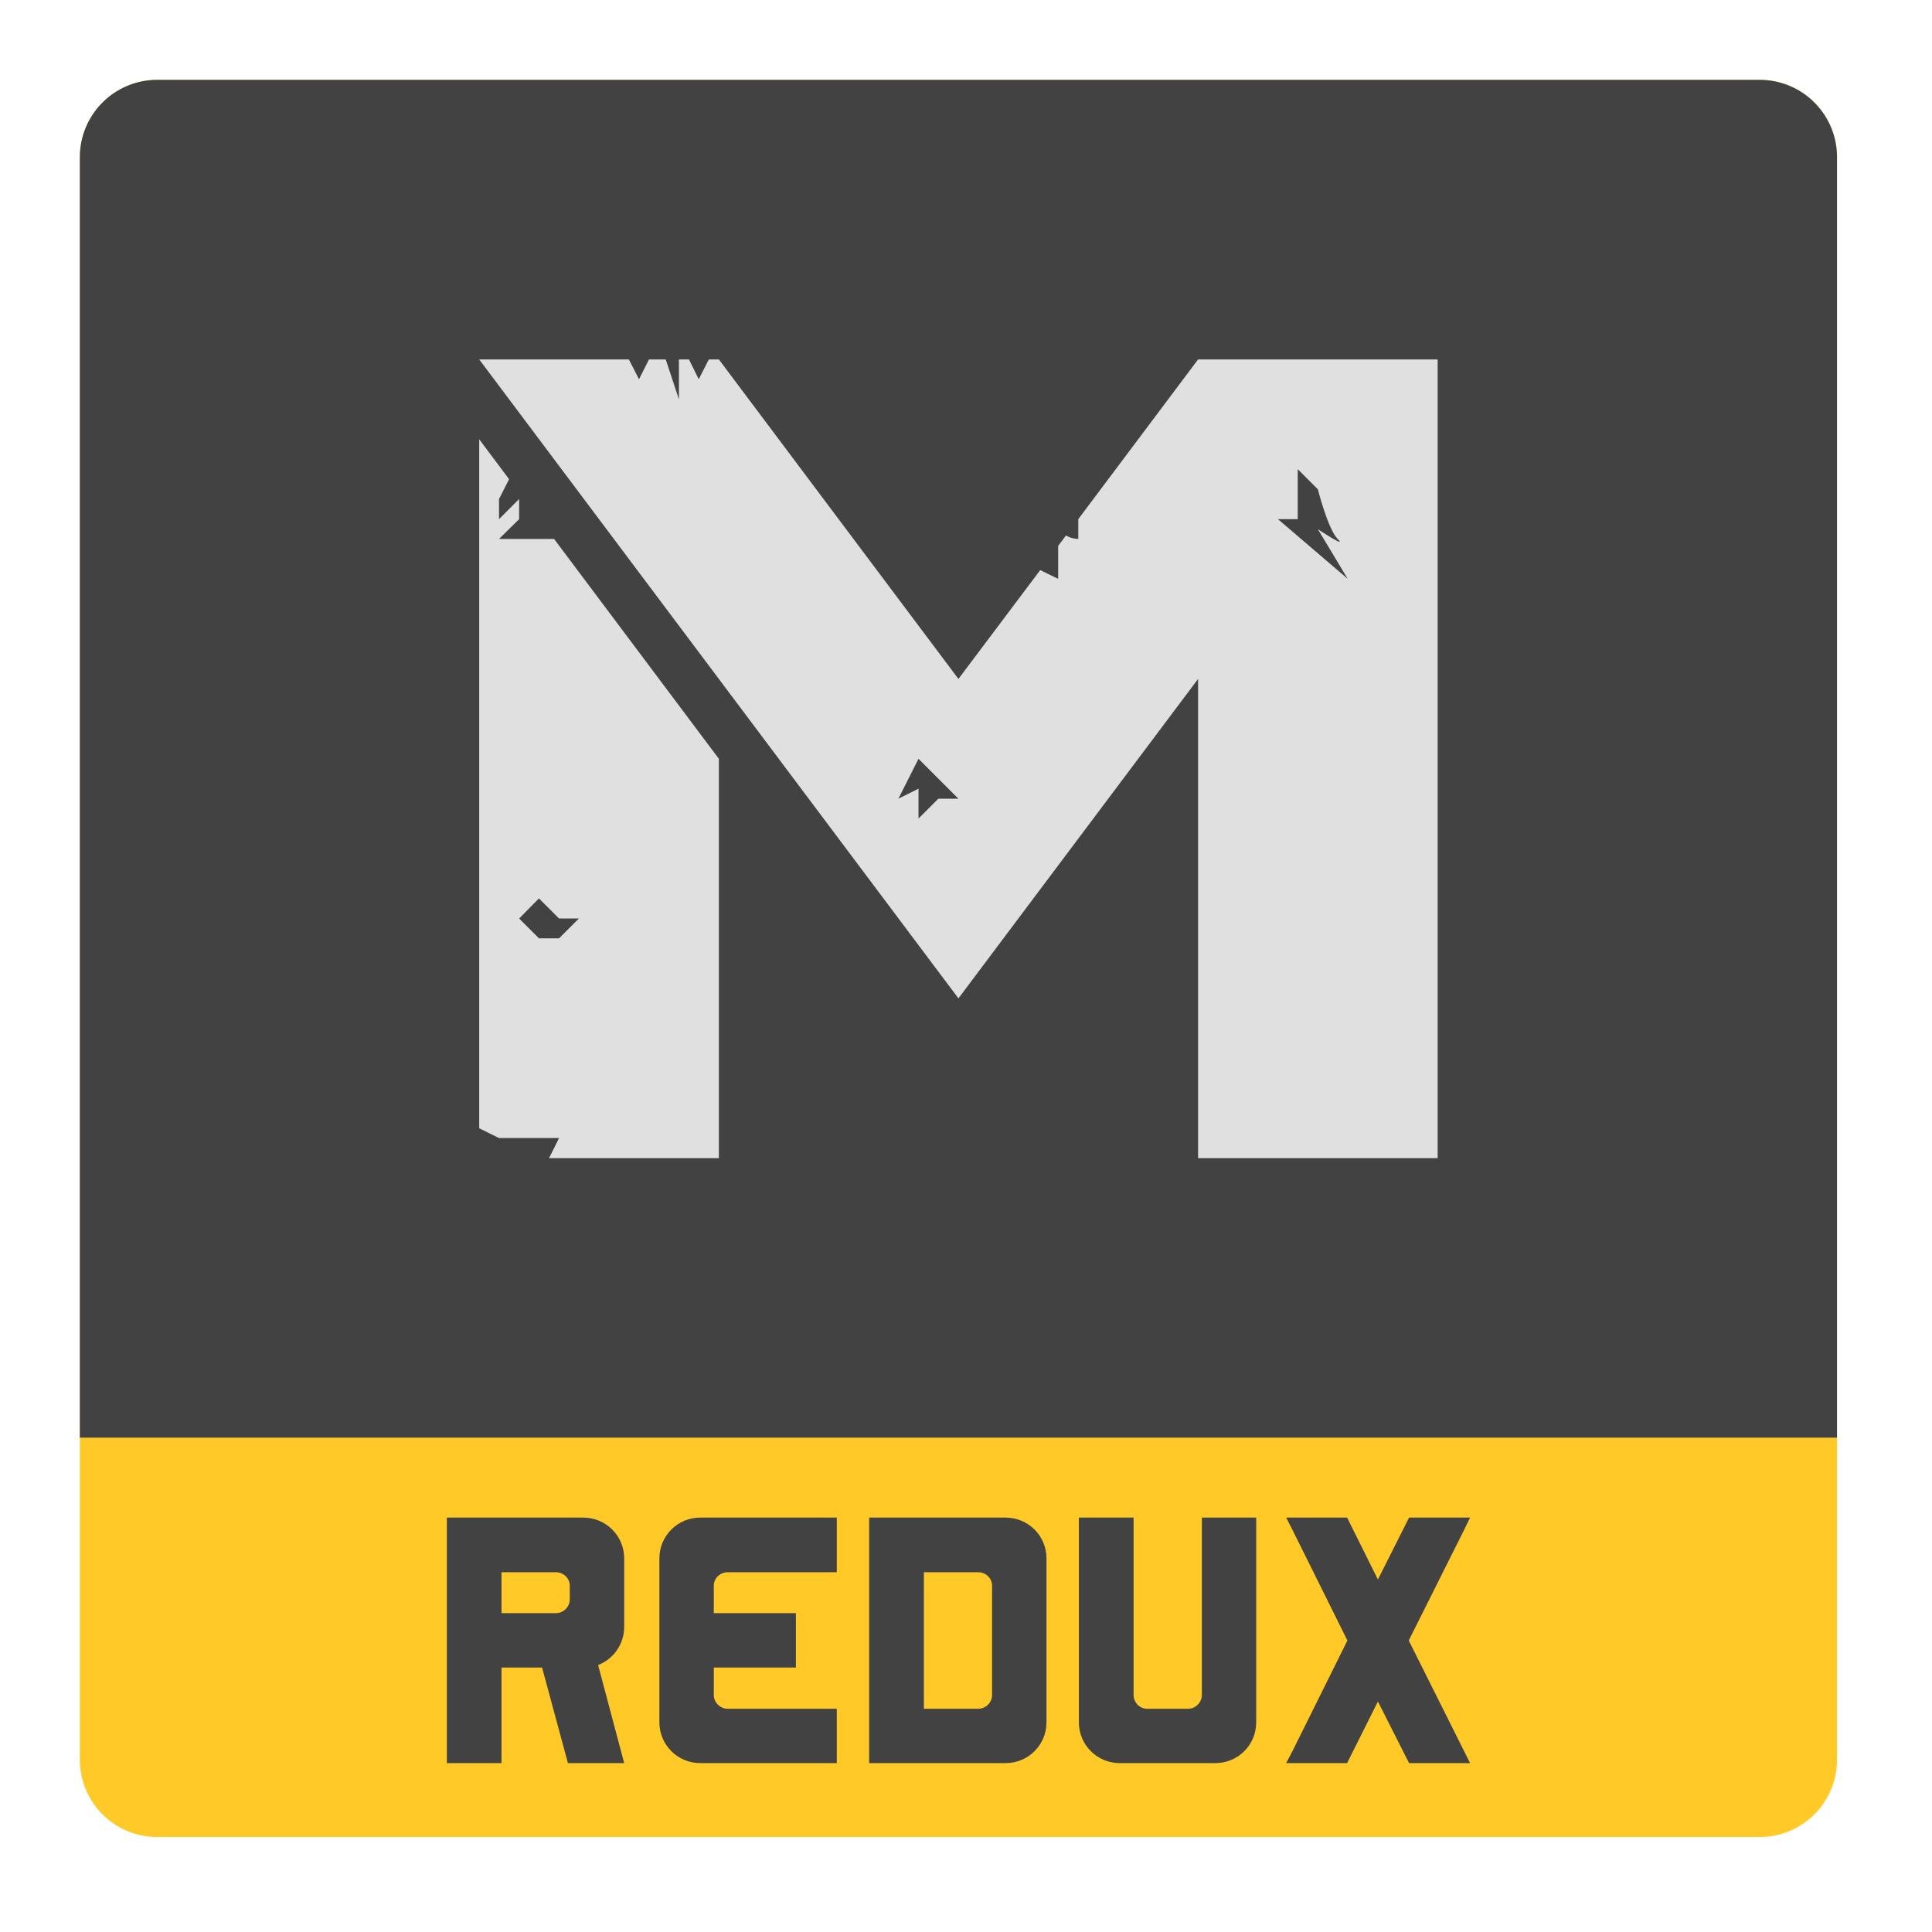 
<svg xmlns="http://www.w3.org/2000/svg" xmlns:xlink="http://www.w3.org/1999/xlink" width="24px" height="24px" viewBox="0 0 24 24" version="1.1">
<g id="surface1">
<path style=" stroke:none;fill-rule:nonzero;fill:rgb(36.078%,41.961%,75.294%);fill-opacity:1;" d="M 3.223 2.977 L 20.59 2.977 C 20.727 2.977 20.836 3.086 20.836 3.223 L 20.836 20.59 C 20.836 20.727 20.727 20.836 20.59 20.836 L 3.223 20.836 C 3.086 20.836 2.977 20.727 2.977 20.59 L 2.977 3.223 C 2.977 3.086 3.086 2.977 3.223 2.977 Z M 3.223 2.977 "/>
<path style=" stroke:none;fill-rule:nonzero;fill:rgb(100%,79.216%,15.686%);fill-opacity:1;" d="M 1.953 0.992 L 21.859 0.992 C 22.391 0.992 22.82 1.422 22.82 1.953 L 22.82 21.859 C 22.82 22.391 22.391 22.82 21.859 22.82 L 1.953 22.82 C 1.422 22.82 0.992 22.391 0.992 21.859 L 0.992 1.953 C 0.992 1.422 1.422 0.992 1.953 0.992 Z M 1.953 0.992 "/>
<path style=" stroke:none;fill-rule:nonzero;fill:rgb(25.882%,25.882%,25.882%);fill-opacity:1;" d="M 1.953 0.992 C 1.422 0.992 0.992 1.422 0.992 1.953 L 0.992 17.859 L 22.82 17.859 L 22.82 1.953 C 22.82 1.422 22.391 0.992 21.859 0.992 Z M 1.953 0.992 "/>
<path style=" stroke:none;fill-rule:nonzero;fill:rgb(87.843%,87.843%,87.843%);fill-opacity:1;" d="M 5.953 5.457 L 5.953 14.016 L 6.199 14.137 L 6.945 14.137 L 6.82 14.387 L 8.93 14.387 L 8.93 9.426 L 6.883 6.695 L 6.199 6.695 L 6.449 6.449 L 6.449 6.199 L 6.199 6.449 L 6.199 6.199 L 6.324 5.953 Z M 6.695 11.16 L 6.945 11.41 L 7.191 11.41 L 6.945 11.656 L 6.695 11.656 L 6.449 11.41 Z M 6.695 11.16 "/>
<path style=" stroke:none;fill-rule:nonzero;fill:rgb(87.843%,87.843%,87.843%);fill-opacity:1;" d="M 5.953 4.465 L 11.906 12.402 L 14.883 8.434 L 14.883 14.387 L 17.859 14.387 L 17.859 4.465 L 14.883 4.465 L 13.395 6.449 L 13.395 6.695 C 13.395 6.695 13.312 6.695 13.242 6.652 L 13.145 6.781 L 13.145 7.191 L 12.922 7.082 L 11.906 8.434 L 8.93 4.465 L 8.805 4.465 L 8.68 4.711 L 8.559 4.465 L 8.434 4.465 L 8.434 4.961 L 8.27 4.465 L 8.062 4.465 L 7.938 4.711 L 7.812 4.465 Z M 16.121 5.828 L 16.371 6.078 C 16.371 6.078 16.496 6.574 16.617 6.695 C 16.742 6.82 16.371 6.574 16.371 6.574 L 16.742 7.191 L 15.875 6.449 L 16.121 6.449 Z M 11.41 9.426 L 11.906 9.922 L 11.656 9.922 L 11.41 10.168 L 11.41 9.797 L 11.16 9.922 Z M 11.41 9.426 "/>
<path style=" stroke:none;fill-rule:nonzero;fill:rgb(25.882%,25.882%,25.882%);fill-opacity:1;" d="M 10.797 18.852 L 10.797 21.902 L 12.492 21.902 C 12.773 21.902 13 21.676 13 21.395 L 13 19.359 C 13 19.078 12.773 18.852 12.492 18.852 Z M 11.477 19.531 L 12.152 19.531 C 12.246 19.531 12.324 19.605 12.324 19.699 L 12.324 21.055 C 12.324 21.148 12.246 21.227 12.152 21.227 L 11.477 21.227 Z M 11.477 19.531 "/>
<path style=" stroke:none;fill-rule:nonzero;fill:rgb(25.882%,25.882%,25.882%);fill-opacity:1;" d="M 8.699 18.852 C 8.418 18.852 8.191 19.078 8.191 19.359 L 8.191 21.395 C 8.191 21.676 8.418 21.902 8.699 21.902 L 10.395 21.902 L 10.395 21.227 L 9.039 21.227 C 8.945 21.227 8.867 21.148 8.867 21.055 L 8.867 20.715 L 9.887 20.715 L 9.887 20.039 L 8.867 20.039 L 8.867 19.699 C 8.867 19.605 8.945 19.531 9.039 19.531 L 10.395 19.531 L 10.395 18.852 Z M 8.699 18.852 "/>
<path style=" stroke:none;fill-rule:nonzero;fill:rgb(25.882%,25.882%,25.882%);fill-opacity:1;" d="M 5.551 18.852 L 5.551 21.902 L 6.23 21.902 L 6.23 20.715 L 6.734 20.715 L 7.055 21.902 L 7.754 21.902 L 7.43 20.684 C 7.621 20.609 7.754 20.426 7.754 20.207 L 7.754 19.359 C 7.754 19.078 7.527 18.852 7.246 18.852 Z M 6.23 19.531 L 6.906 19.531 C 7 19.531 7.078 19.605 7.078 19.699 L 7.078 19.867 C 7.078 19.961 7 20.039 6.906 20.039 L 6.23 20.039 Z M 6.23 19.531 "/>
<path style=" stroke:none;fill-rule:nonzero;fill:rgb(25.882%,25.882%,25.882%);fill-opacity:1;" d="M 13.402 18.852 L 13.402 21.395 C 13.402 21.676 13.629 21.902 13.91 21.902 L 15.098 21.902 C 15.379 21.902 15.605 21.676 15.605 21.395 L 15.605 18.852 L 14.93 18.852 L 14.93 21.055 C 14.93 21.148 14.852 21.227 14.758 21.227 L 14.25 21.227 C 14.156 21.227 14.082 21.148 14.082 21.055 L 14.082 18.852 Z M 13.402 18.852 "/>
<path style=" stroke:none;fill-rule:nonzero;fill:rgb(25.882%,25.882%,25.882%);fill-opacity:1;" d="M 15.977 18.852 L 16.055 19.004 L 16.738 20.379 L 16.055 21.754 L 15.977 21.902 L 16.734 21.902 L 17.117 21.137 L 17.504 21.902 L 18.262 21.902 L 17.5 20.379 L 18.188 19.004 L 18.262 18.852 L 17.504 18.852 L 17.117 19.621 L 16.734 18.852 Z M 15.977 18.852 "/>
</g>
</svg>
